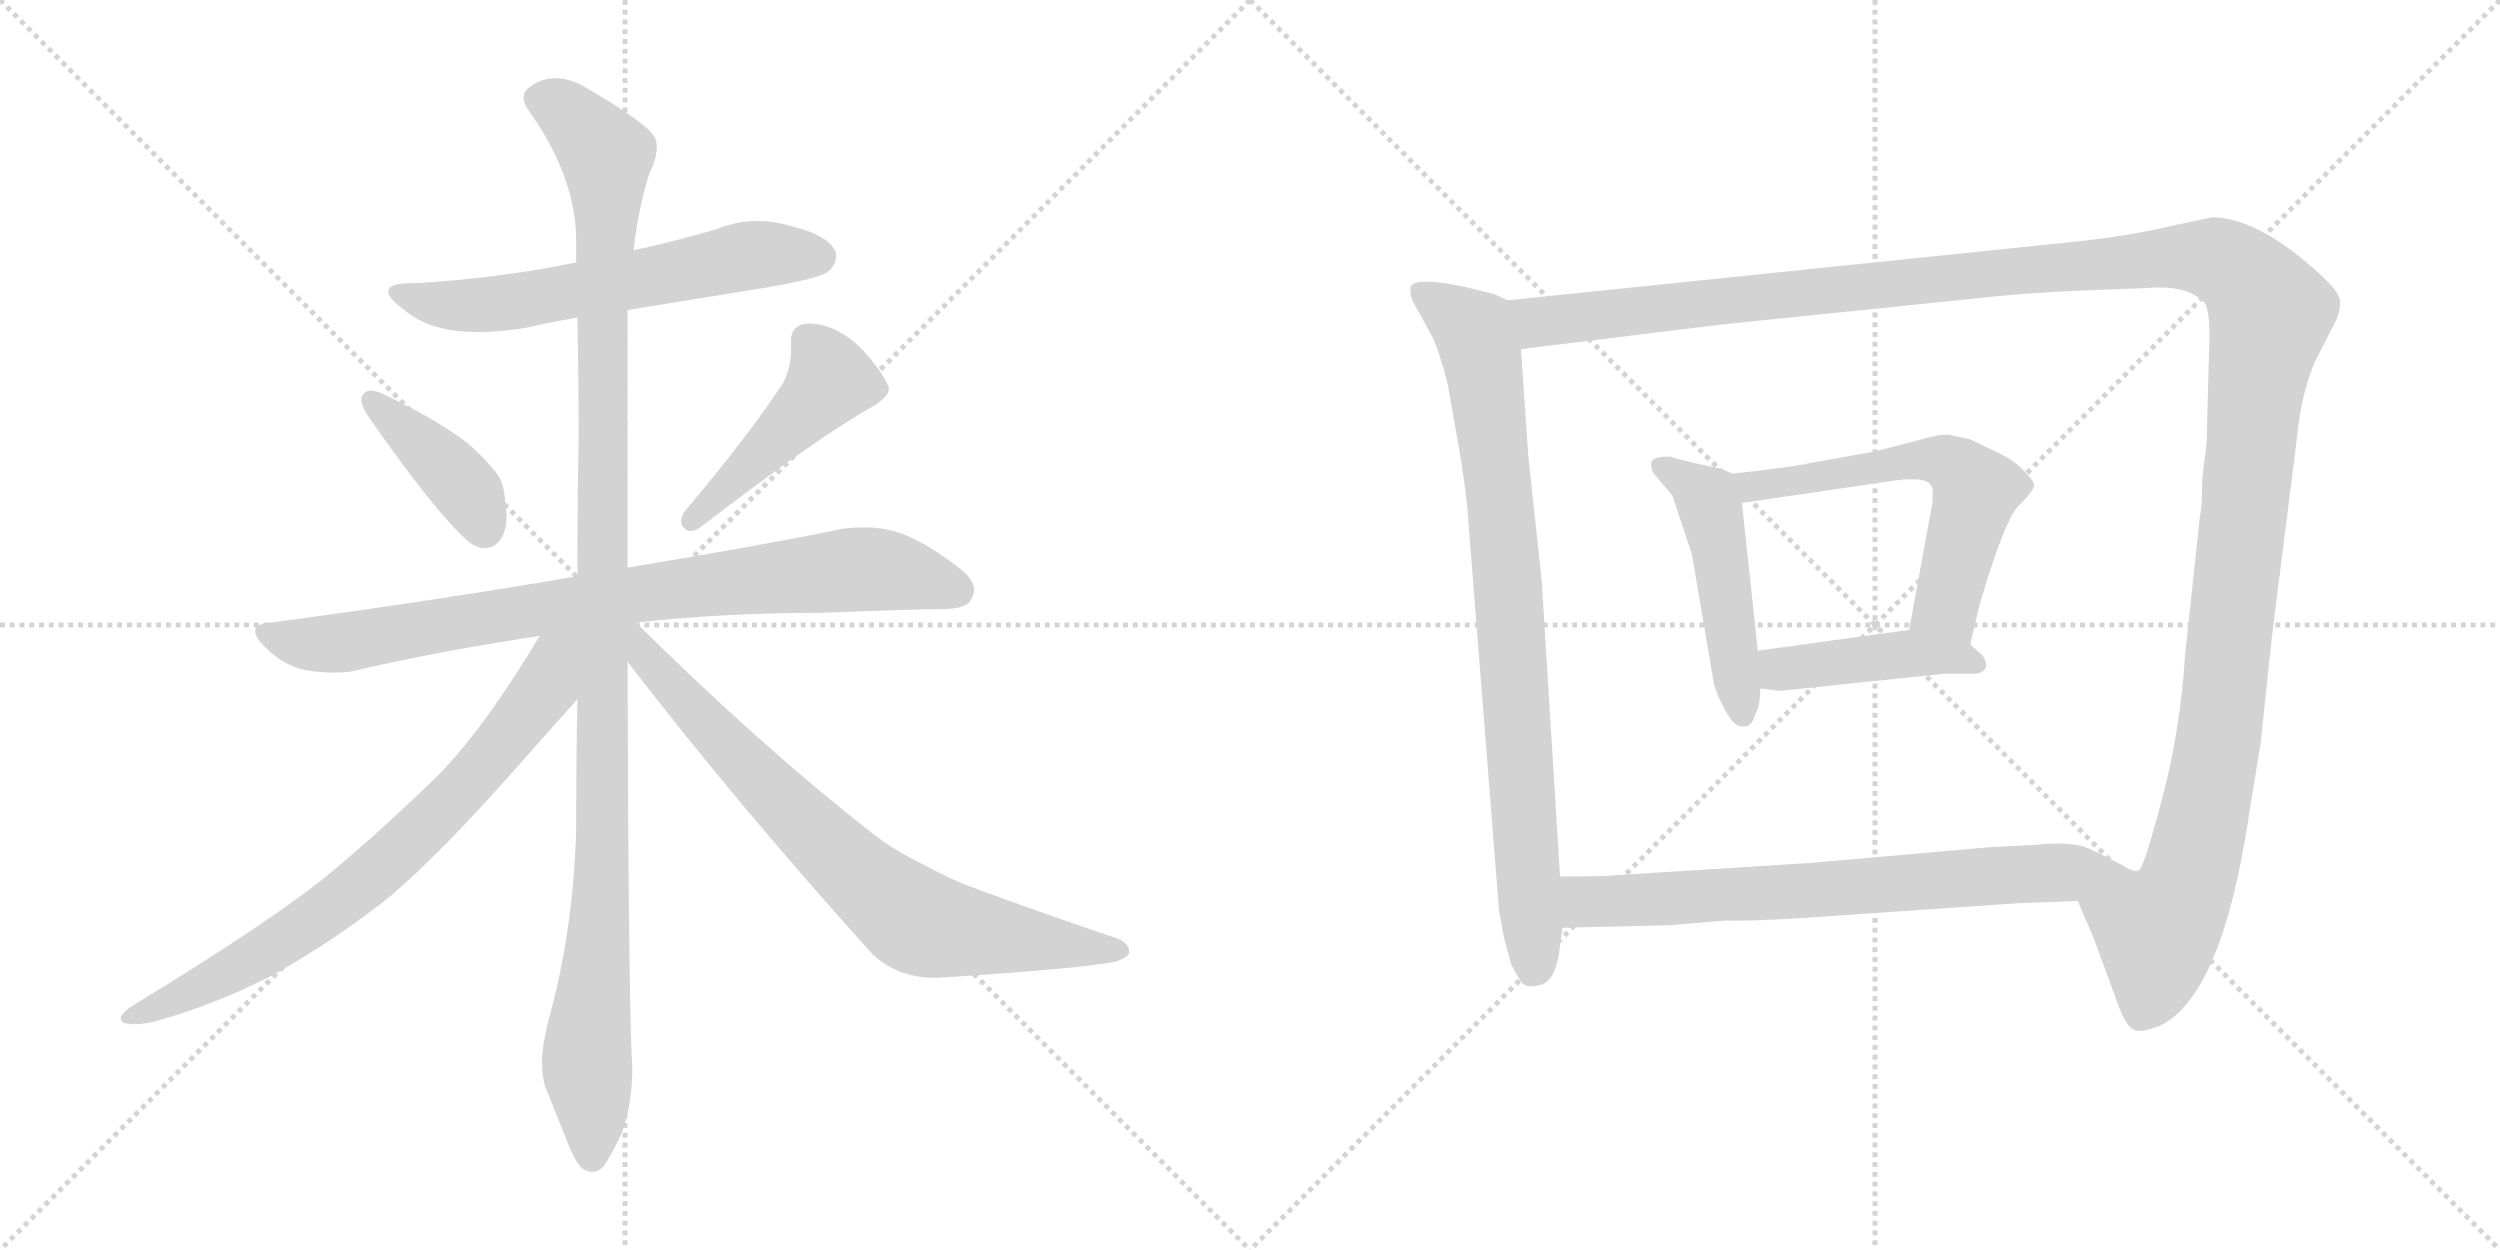 <svg version="1.1" viewBox="0 0 2048 1024" xmlns="http://www.w3.org/2000/svg">
  <g stroke="lightgray" stroke-dasharray="1,1" stroke-width="1" transform="scale(4, 4)">
    <line x1="0" y1="0" x2="256" y2="256"></line>
    <line x1="256" y1="0" x2="0" y2="256"></line>
    <line x1="128" y1="0" x2="128" y2="256"></line>
    <line x1="0" y1="128" x2="256" y2="128"></line>
    <line x1="256" y1="0" x2="512" y2="256"></line>
    <line x1="512" y1="0" x2="256" y2="256"></line>
    <line x1="384" y1="0" x2="384" y2="256"></line>
    <line x1="256" y1="128" x2="512" y2="128"></line>
  </g>
<g transform="scale(1, -1) translate(0, -850)">
   <style type="text/css">
    @keyframes keyframes0 {
      from {
       stroke: black;
       stroke-dashoffset: 608;
       stroke-width: 128;
       }
       66% {
       animation-timing-function: step-end;
       stroke: black;
       stroke-dashoffset: 0;
       stroke-width: 128;
       }
       to {
       stroke: black;
       stroke-width: 1024;
       }
       }
       #make-me-a-hanzi-animation-0 {
         animation: keyframes0 0.745s both;
         animation-delay: 0s;
         animation-timing-function: linear;
       }
    @keyframes keyframes1 {
      from {
       stroke: black;
       stroke-dashoffset: 399;
       stroke-width: 128;
       }
       56% {
       animation-timing-function: step-end;
       stroke: black;
       stroke-dashoffset: 0;
       stroke-width: 128;
       }
       to {
       stroke: black;
       stroke-width: 1024;
       }
       }
       #make-me-a-hanzi-animation-1 {
         animation: keyframes1 0.575s both;
         animation-delay: 0.745s;
         animation-timing-function: linear;
       }
    @keyframes keyframes2 {
      from {
       stroke: black;
       stroke-dashoffset: 457;
       stroke-width: 128;
       }
       60% {
       animation-timing-function: step-end;
       stroke: black;
       stroke-dashoffset: 0;
       stroke-width: 128;
       }
       to {
       stroke: black;
       stroke-width: 1024;
       }
       }
       #make-me-a-hanzi-animation-2 {
         animation: keyframes2 0.622s both;
         animation-delay: 1.319s;
         animation-timing-function: linear;
       }
    @keyframes keyframes3 {
      from {
       stroke: black;
       stroke-dashoffset: 828;
       stroke-width: 128;
       }
       73% {
       animation-timing-function: step-end;
       stroke: black;
       stroke-dashoffset: 0;
       stroke-width: 128;
       }
       to {
       stroke: black;
       stroke-width: 1024;
       }
       }
       #make-me-a-hanzi-animation-3 {
         animation: keyframes3 0.924s both;
         animation-delay: 1.941s;
         animation-timing-function: linear;
       }
    @keyframes keyframes4 {
      from {
       stroke: black;
       stroke-dashoffset: 1147;
       stroke-width: 128;
       }
       79% {
       animation-timing-function: step-end;
       stroke: black;
       stroke-dashoffset: 0;
       stroke-width: 128;
       }
       to {
       stroke: black;
       stroke-width: 1024;
       }
       }
       #make-me-a-hanzi-animation-4 {
         animation: keyframes4 1.183s both;
         animation-delay: 2.865s;
         animation-timing-function: linear;
       }
    @keyframes keyframes5 {
      from {
       stroke: black;
       stroke-dashoffset: 741;
       stroke-width: 128;
       }
       71% {
       animation-timing-function: step-end;
       stroke: black;
       stroke-dashoffset: 0;
       stroke-width: 128;
       }
       to {
       stroke: black;
       stroke-width: 1024;
       }
       }
       #make-me-a-hanzi-animation-5 {
         animation: keyframes5 0.853s both;
         animation-delay: 4.049s;
         animation-timing-function: linear;
       }
    @keyframes keyframes6 {
      from {
       stroke: black;
       stroke-dashoffset: 755;
       stroke-width: 128;
       }
       71% {
       animation-timing-function: step-end;
       stroke: black;
       stroke-dashoffset: 0;
       stroke-width: 128;
       }
       to {
       stroke: black;
       stroke-width: 1024;
       }
       }
       #make-me-a-hanzi-animation-6 {
         animation: keyframes6 0.864s both;
         animation-delay: 4.902s;
         animation-timing-function: linear;
       }
    @keyframes keyframes7 {
      from {
       stroke: black;
       stroke-dashoffset: 835;
       stroke-width: 128;
       }
       73% {
       animation-timing-function: step-end;
       stroke: black;
       stroke-dashoffset: 0;
       stroke-width: 128;
       }
       to {
       stroke: black;
       stroke-width: 1024;
       }
       }
       #make-me-a-hanzi-animation-7 {
         animation: keyframes7 0.93s both;
         animation-delay: 5.766s;
         animation-timing-function: linear;
       }
    @keyframes keyframes8 {
      from {
       stroke: black;
       stroke-dashoffset: 1490;
       stroke-width: 128;
       }
       83% {
       animation-timing-function: step-end;
       stroke: black;
       stroke-dashoffset: 0;
       stroke-width: 128;
       }
       to {
       stroke: black;
       stroke-width: 1024;
       }
       }
       #make-me-a-hanzi-animation-8 {
         animation: keyframes8 1.463s both;
         animation-delay: 6.696s;
         animation-timing-function: linear;
       }
    @keyframes keyframes9 {
      from {
       stroke: black;
       stroke-dashoffset: 480;
       stroke-width: 128;
       }
       61% {
       animation-timing-function: step-end;
       stroke: black;
       stroke-dashoffset: 0;
       stroke-width: 128;
       }
       to {
       stroke: black;
       stroke-width: 1024;
       }
       }
       #make-me-a-hanzi-animation-9 {
         animation: keyframes9 0.641s both;
         animation-delay: 8.158s;
         animation-timing-function: linear;
       }
    @keyframes keyframes10 {
      from {
       stroke: black;
       stroke-dashoffset: 591;
       stroke-width: 128;
       }
       66% {
       animation-timing-function: step-end;
       stroke: black;
       stroke-dashoffset: 0;
       stroke-width: 128;
       }
       to {
       stroke: black;
       stroke-width: 1024;
       }
       }
       #make-me-a-hanzi-animation-10 {
         animation: keyframes10 0.731s both;
         animation-delay: 8.799s;
         animation-timing-function: linear;
       }
    @keyframes keyframes11 {
      from {
       stroke: black;
       stroke-dashoffset: 431;
       stroke-width: 128;
       }
       58% {
       animation-timing-function: step-end;
       stroke: black;
       stroke-dashoffset: 0;
       stroke-width: 128;
       }
       to {
       stroke: black;
       stroke-width: 1024;
       }
       }
       #make-me-a-hanzi-animation-11 {
         animation: keyframes11 0.601s both;
         animation-delay: 9.53s;
         animation-timing-function: linear;
       }
    @keyframes keyframes12 {
      from {
       stroke: black;
       stroke-dashoffset: 705;
       stroke-width: 128;
       }
       70% {
       animation-timing-function: step-end;
       stroke: black;
       stroke-dashoffset: 0;
       stroke-width: 128;
       }
       to {
       stroke: black;
       stroke-width: 1024;
       }
       }
       #make-me-a-hanzi-animation-12 {
         animation: keyframes12 0.824s both;
         animation-delay: 10.131s;
         animation-timing-function: linear;
       }
</style>
<path d="M 514.0 596.0 L 625.0 614.0 Q 673.0 622.0 679.0 628.0 Q 685.0 634.0 685.0 640.0 Q 685.0 643.0 684.0 645.0 Q 677.0 658.0 647.0 665.0 Q 634.0 669.0 621.0 669.0 Q 603.0 669.0 586.0 662.0 Q 552.0 652.0 519.0 645.0 L 472.0 635.0 Q 409.0 622.0 340.0 618.0 L 337.0 618.0 Q 318.0 618.0 318.0 611.0 Q 318.0 606.0 330.0 597.0 Q 345.0 584.0 367.0 580.0 Q 378.0 578.0 392.0 578.0 Q 408.0 578.0 428.0 581.0 Q 451.0 586.0 473.0 590.0 L 514.0 596.0 Z" fill="lightgray"></path> 
<path d="M 297.0 526.0 Q 296.0 525.0 296.0 523.0 Q 296.0 517.0 303.0 507.0 Q 356.0 431.0 383.0 407.0 Q 390.0 401.0 397.0 401.0 Q 400.0 401.0 403.0 402.0 Q 415.0 408.0 415.0 428.0 Q 415.0 432.0 414.0 437.0 Q 413.0 455.0 407.0 462.0 Q 398.0 474.0 383.0 487.0 Q 357.0 507.0 312.0 528.0 Q 307.0 530.0 304.0 530.0 Q 299.0 530.0 297.0 526.0 Z" fill="lightgray"></path> 
<path d="M 560.0 430.0 Q 558.0 426.0 558.0 423.0 Q 558.0 419.0 561.0 417.0 Q 563.0 415.0 566.0 415.0 Q 570.0 415.0 575.0 419.0 Q 670.0 492.0 715.0 517.0 Q 728.0 525.0 728.0 531.0 L 728.0 533.0 Q 721.0 549.0 703.0 567.0 Q 683.0 585.0 662.0 585.0 Q 648.0 584.0 648.0 571.0 L 648.0 562.0 Q 648.0 550.0 642.0 537.0 Q 614.0 494.0 560.0 430.0 Z" fill="lightgray"></path> 
<path d="M 521.0 340.0 Q 594.0 348.0 672.0 348.0 Q 752.0 351.0 771.0 351.0 Q 793.0 351.0 796.0 360.0 Q 798.0 363.0 798.0 367.0 Q 798.0 376.0 784.0 386.0 Q 754.0 409.0 732.0 415.0 Q 721.0 418.0 708.0 418.0 Q 700.0 418.0 691.0 417.0 Q 623.0 403.0 514.0 385.0 L 473.0 378.0 Q 357.0 358.0 222.0 340.0 Q 209.0 339.0 209.0 333.0 Q 209.0 328.0 217.0 320.0 Q 232.0 305.0 250.0 301.0 Q 263.0 299.0 273.0 299.0 Q 281.0 299.0 288.0 300.0 Q 361.0 317.0 442.0 329.0 L 521.0 340.0 Z" fill="lightgray"></path> 
<path d="M 514.0 385.0 L 514.0 596.0 L 519.0 645.0 Q 523.0 680.0 532.0 708.0 Q 538.0 720.0 538.0 729.0 Q 538.0 733.0 537.0 736.0 Q 534.0 747.0 477.0 780.0 Q 465.0 786.0 455.0 786.0 Q 443.0 786.0 433.0 778.0 Q 429.0 775.0 429.0 770.0 Q 429.0 765.0 434.0 758.0 Q 471.0 706.0 472.0 655.0 L 472.0 635.0 L 473.0 590.0 Q 474.0 542.0 474.0 491.0 Q 473.0 435.0 473.0 378.0 L 473.0 277.0 Q 472.0 226.0 472.0 172.0 Q 470.0 88.0 449.0 13.0 Q 444.0 -7.0 444.0 -21.0 Q 444.0 -33.0 447.0 -41.0 L 465.0 -86.0 Q 472.0 -104.0 478.0 -108.0 Q 482.0 -110.0 485.0 -110.0 Q 490.0 -110.0 494.0 -106.0 Q 500.0 -98.0 509.0 -79.0 Q 518.0 -55.0 518.0 -25.0 Q 515.0 17.0 514.0 308.0 L 514.0 385.0 Z" fill="lightgray"></path> 
<path d="M 442.0 329.0 Q 398.0 255.0 359.0 215.0 Q 315.0 172.0 272.0 136.0 Q 225.0 97.0 110.0 27.0 Q 99.0 20.0 99.0 16.0 Q 99.0 13.0 102.0 12.0 Q 106.0 11.0 111.0 11.0 Q 117.0 11.0 126.0 13.0 Q 174.0 26.0 223.0 51.0 Q 275.0 80.0 320.0 116.0 Q 362.0 152.0 423.0 221.0 Q 469.0 273.0 472.0 276.0 L 473.0 277.0 C 526.0 335.0 465.0 367.0 442.0 329.0 Z" fill="lightgray"></path> 
<path d="M 514.0 308.0 Q 604.0 191.0 715.0 68.0 Q 736.0 49.0 765.0 49.0 L 768.0 49.0 Q 880.0 56.0 913.0 62.0 Q 925.0 66.0 925.0 70.0 Q 925.0 79.0 910.0 83.0 Q 845.0 105.0 794.0 124.0 Q 780.0 129.0 752.0 144.0 Q 728.0 156.0 710.0 171.0 Q 621.0 241.0 521.0 340.0 C 500.0 361.0 487.0 342.0 514.0 308.0 Z" fill="lightgray"></path> 
<path d="M 1235.0 604.0 L 1224.0 609.0 L 1200.0 615.0 Q 1162.0 623.0 1156.0 616.0 Q 1154.0 610.0 1158.0 602.0 L 1174.0 573.0 Q 1180.0 559.0 1186.0 535.0 L 1195.0 484.0 Q 1200.0 455.0 1202.0 434.0 L 1228.0 104.0 L 1232.0 82.0 L 1238.0 60.0 Q 1242.0 52.0 1246.0 46.0 Q 1250.0 40.0 1261.0 43.0 Q 1273.0 45.0 1277.0 68.0 L 1280.0 90.0 L 1278.0 132.0 L 1263.0 374.0 L 1252.0 476.0 L 1246.0 564.0 C 1244.0 594.0 1243.0 601.0 1235.0 604.0 Z" fill="lightgray"></path> 
<path d="M 1702.0 112.0 L 1715.0 82.0 L 1737.0 22.0 Q 1743.0 8.0 1749.0 6.0 Q 1755.0 4.0 1770.0 10.0 Q 1820.0 35.0 1842.0 180.0 L 1852.0 242.0 L 1861.0 327.0 L 1882.0 494.0 Q 1885.0 526.0 1896.0 553.0 L 1914.0 588.0 Q 1917.0 595.0 1917.0 602.0 Q 1918.0 609.0 1902.0 624.0 Q 1850.0 672.0 1812.0 672.0 L 1779.0 665.0 Q 1742.0 656.0 1690.0 651.0 L 1235.0 604.0 C 1205.0 601.0 1216.0 560.0 1246.0 564.0 L 1409.0 584.0 L 1623.0 606.0 Q 1659.0 610.0 1706.0 612.0 L 1758.0 614.0 Q 1792.0 617.0 1806.0 602.0 Q 1810.0 596.0 1810.0 575.0 L 1808.0 501.0 Q 1808.0 484.0 1806.0 474.0 L 1804.0 456.0 Q 1804.0 434.0 1802.0 426.0 L 1790.0 313.0 Q 1786.0 251.0 1771.0 195.0 Q 1756.0 138.0 1752.0 137.0 Q 1748.0 135.0 1737.0 142.0 C 1712.0 125.0 1700.0 116.0 1702.0 112.0 Z" fill="lightgray"></path> 
<path d="M 1419.0 462.0 L 1410.0 466.0 L 1391.0 470.0 Q 1374.0 474.0 1368.0 476.0 Q 1355.0 476.0 1353.0 472.0 Q 1352.0 468.0 1354.0 463.0 L 1370.0 444.0 L 1386.0 396.0 L 1404.0 290.0 Q 1407.0 279.0 1414.0 267.0 Q 1421.0 254.0 1428.0 255.0 Q 1435.0 254.0 1438.0 265.0 Q 1442.0 272.0 1442.0 286.0 L 1440.0 317.0 L 1427.0 438.0 C 1425.0 459.0 1425.0 459.0 1419.0 462.0 Z" fill="lightgray"></path> 
<path d="M 1614.0 322.0 L 1622.0 356.0 Q 1642.0 423.0 1653.0 435.0 Q 1665.0 447.0 1666.0 451.0 Q 1668.0 454.0 1660.0 462.0 Q 1652.0 472.0 1637.0 479.0 L 1614.0 490.0 L 1596.0 494.0 Q 1587.0 494.0 1574.0 490.0 L 1535.0 480.0 L 1468.0 468.0 Q 1431.0 463.0 1419.0 462.0 C 1389.0 459.0 1397.0 434.0 1427.0 438.0 L 1543.0 455.0 Q 1578.0 461.0 1582.0 452.0 Q 1584.0 450.0 1583.0 438.0 L 1564.0 334.0 C 1559.0 304.0 1607.0 293.0 1614.0 322.0 Z" fill="lightgray"></path> 
<path d="M 1442.0 286.0 L 1458.0 284.0 L 1592.0 298.0 L 1616.0 298.0 Q 1625.0 298.0 1627.0 304.0 Q 1627.0 311.0 1622.0 315.0 L 1614.0 322.0 C 1595.0 338.0 1594.0 338.0 1564.0 334.0 L 1440.0 317.0 C 1410.0 313.0 1412.0 290.0 1442.0 286.0 Z" fill="lightgray"></path> 
<path d="M 1280.0 90.0 L 1367.0 92.0 L 1415.0 96.0 Q 1428.0 95.0 1477.0 98.0 L 1652.0 110.0 L 1702.0 112.0 C 1732.0 113.0 1764.0 128.0 1737.0 142.0 Q 1726.0 148.0 1711.0 155.0 Q 1697.0 161.0 1669.0 158.0 L 1630.0 156.0 L 1482.0 143.0 L 1323.0 133.0 Q 1316.0 132.0 1278.0 132.0 C 1248.0 132.0 1250.0 89.0 1280.0 90.0 Z" fill="lightgray"></path> 
      <clipPath id="make-me-a-hanzi-clip-0">
      <path d="M 514.0 596.0 L 625.0 614.0 Q 673.0 622.0 679.0 628.0 Q 685.0 634.0 685.0 640.0 Q 685.0 643.0 684.0 645.0 Q 677.0 658.0 647.0 665.0 Q 634.0 669.0 621.0 669.0 Q 603.0 669.0 586.0 662.0 Q 552.0 652.0 519.0 645.0 L 472.0 635.0 Q 409.0 622.0 340.0 618.0 L 337.0 618.0 Q 318.0 618.0 318.0 611.0 Q 318.0 606.0 330.0 597.0 Q 345.0 584.0 367.0 580.0 Q 378.0 578.0 392.0 578.0 Q 408.0 578.0 428.0 581.0 Q 451.0 586.0 473.0 590.0 L 514.0 596.0 Z" fill="lightgray"></path>
      </clipPath>
      <path clip-path="url(#make-me-a-hanzi-clip-0)" d="M 324.0 610.0 L 386.0 599.0 L 609.0 640.0 L 671.0 640.0 " fill="none" id="make-me-a-hanzi-animation-0" stroke-dasharray="480 960" stroke-linecap="round"></path>

      <clipPath id="make-me-a-hanzi-clip-1">
      <path d="M 297.0 526.0 Q 296.0 525.0 296.0 523.0 Q 296.0 517.0 303.0 507.0 Q 356.0 431.0 383.0 407.0 Q 390.0 401.0 397.0 401.0 Q 400.0 401.0 403.0 402.0 Q 415.0 408.0 415.0 428.0 Q 415.0 432.0 414.0 437.0 Q 413.0 455.0 407.0 462.0 Q 398.0 474.0 383.0 487.0 Q 357.0 507.0 312.0 528.0 Q 307.0 530.0 304.0 530.0 Q 299.0 530.0 297.0 526.0 Z" fill="lightgray"></path>
      </clipPath>
      <path clip-path="url(#make-me-a-hanzi-clip-1)" d="M 304.0 522.0 L 377.0 455.0 L 398.0 416.0 " fill="none" id="make-me-a-hanzi-animation-1" stroke-dasharray="271 542" stroke-linecap="round"></path>

      <clipPath id="make-me-a-hanzi-clip-2">
      <path d="M 560.0 430.0 Q 558.0 426.0 558.0 423.0 Q 558.0 419.0 561.0 417.0 Q 563.0 415.0 566.0 415.0 Q 570.0 415.0 575.0 419.0 Q 670.0 492.0 715.0 517.0 Q 728.0 525.0 728.0 531.0 L 728.0 533.0 Q 721.0 549.0 703.0 567.0 Q 683.0 585.0 662.0 585.0 Q 648.0 584.0 648.0 571.0 L 648.0 562.0 Q 648.0 550.0 642.0 537.0 Q 614.0 494.0 560.0 430.0 Z" fill="lightgray"></path>
      </clipPath>
      <path clip-path="url(#make-me-a-hanzi-clip-2)" d="M 661.0 572.0 L 681.0 539.0 L 567.0 424.0 " fill="none" id="make-me-a-hanzi-animation-2" stroke-dasharray="329 658" stroke-linecap="round"></path>

      <clipPath id="make-me-a-hanzi-clip-3">
      <path d="M 521.0 340.0 Q 594.0 348.0 672.0 348.0 Q 752.0 351.0 771.0 351.0 Q 793.0 351.0 796.0 360.0 Q 798.0 363.0 798.0 367.0 Q 798.0 376.0 784.0 386.0 Q 754.0 409.0 732.0 415.0 Q 721.0 418.0 708.0 418.0 Q 700.0 418.0 691.0 417.0 Q 623.0 403.0 514.0 385.0 L 473.0 378.0 Q 357.0 358.0 222.0 340.0 Q 209.0 339.0 209.0 333.0 Q 209.0 328.0 217.0 320.0 Q 232.0 305.0 250.0 301.0 Q 263.0 299.0 273.0 299.0 Q 281.0 299.0 288.0 300.0 Q 361.0 317.0 442.0 329.0 L 521.0 340.0 Z" fill="lightgray"></path>
      </clipPath>
      <path clip-path="url(#make-me-a-hanzi-clip-3)" d="M 219.0 330.0 L 279.0 323.0 L 469.0 356.0 L 692.0 383.0 L 727.0 383.0 L 784.0 367.0 " fill="none" id="make-me-a-hanzi-animation-3" stroke-dasharray="700 1400" stroke-linecap="round"></path>

      <clipPath id="make-me-a-hanzi-clip-4">
      <path d="M 514.0 385.0 L 514.0 596.0 L 519.0 645.0 Q 523.0 680.0 532.0 708.0 Q 538.0 720.0 538.0 729.0 Q 538.0 733.0 537.0 736.0 Q 534.0 747.0 477.0 780.0 Q 465.0 786.0 455.0 786.0 Q 443.0 786.0 433.0 778.0 Q 429.0 775.0 429.0 770.0 Q 429.0 765.0 434.0 758.0 Q 471.0 706.0 472.0 655.0 L 472.0 635.0 L 473.0 590.0 Q 474.0 542.0 474.0 491.0 Q 473.0 435.0 473.0 378.0 L 473.0 277.0 Q 472.0 226.0 472.0 172.0 Q 470.0 88.0 449.0 13.0 Q 444.0 -7.0 444.0 -21.0 Q 444.0 -33.0 447.0 -41.0 L 465.0 -86.0 Q 472.0 -104.0 478.0 -108.0 Q 482.0 -110.0 485.0 -110.0 Q 490.0 -110.0 494.0 -106.0 Q 500.0 -98.0 509.0 -79.0 Q 518.0 -55.0 518.0 -25.0 Q 515.0 17.0 514.0 308.0 L 514.0 385.0 Z" fill="lightgray"></path>
      </clipPath>
      <path clip-path="url(#make-me-a-hanzi-clip-4)" d="M 442.0 768.0 L 473.0 750.0 L 488.0 734.0 L 497.0 712.0 L 495.0 173.0 L 481.0 -13.0 L 485.0 -97.0 " fill="none" id="make-me-a-hanzi-animation-4" stroke-dasharray="1019 2038" stroke-linecap="round"></path>

      <clipPath id="make-me-a-hanzi-clip-5">
      <path d="M 442.0 329.0 Q 398.0 255.0 359.0 215.0 Q 315.0 172.0 272.0 136.0 Q 225.0 97.0 110.0 27.0 Q 99.0 20.0 99.0 16.0 Q 99.0 13.0 102.0 12.0 Q 106.0 11.0 111.0 11.0 Q 117.0 11.0 126.0 13.0 Q 174.0 26.0 223.0 51.0 Q 275.0 80.0 320.0 116.0 Q 362.0 152.0 423.0 221.0 Q 469.0 273.0 472.0 276.0 L 473.0 277.0 C 526.0 335.0 465.0 367.0 442.0 329.0 Z" fill="lightgray"></path>
      </clipPath>
      <path clip-path="url(#make-me-a-hanzi-clip-5)" d="M 466.0 326.0 L 453.0 311.0 L 447.0 287.0 L 416.0 244.0 L 318.0 144.0 L 279.0 112.0 L 182.0 50.0 L 118.0 19.0 L 107.0 19.0 " fill="none" id="make-me-a-hanzi-animation-5" stroke-dasharray="613 1226" stroke-linecap="round"></path>

      <clipPath id="make-me-a-hanzi-clip-6">
      <path d="M 514.0 308.0 Q 604.0 191.0 715.0 68.0 Q 736.0 49.0 765.0 49.0 L 768.0 49.0 Q 880.0 56.0 913.0 62.0 Q 925.0 66.0 925.0 70.0 Q 925.0 79.0 910.0 83.0 Q 845.0 105.0 794.0 124.0 Q 780.0 129.0 752.0 144.0 Q 728.0 156.0 710.0 171.0 Q 621.0 241.0 521.0 340.0 C 500.0 361.0 487.0 342.0 514.0 308.0 Z" fill="lightgray"></path>
      </clipPath>
      <path clip-path="url(#make-me-a-hanzi-clip-6)" d="M 519.0 331.0 L 530.0 311.0 L 590.0 244.0 L 690.0 144.0 L 746.0 98.0 L 776.0 88.0 L 916.0 70.0 " fill="none" id="make-me-a-hanzi-animation-6" stroke-dasharray="627 1254" stroke-linecap="round"></path>

      <clipPath id="make-me-a-hanzi-clip-7">
      <path d="M 1235.0 604.0 L 1224.0 609.0 L 1200.0 615.0 Q 1162.0 623.0 1156.0 616.0 Q 1154.0 610.0 1158.0 602.0 L 1174.0 573.0 Q 1180.0 559.0 1186.0 535.0 L 1195.0 484.0 Q 1200.0 455.0 1202.0 434.0 L 1228.0 104.0 L 1232.0 82.0 L 1238.0 60.0 Q 1242.0 52.0 1246.0 46.0 Q 1250.0 40.0 1261.0 43.0 Q 1273.0 45.0 1277.0 68.0 L 1280.0 90.0 L 1278.0 132.0 L 1263.0 374.0 L 1252.0 476.0 L 1246.0 564.0 C 1244.0 594.0 1243.0 601.0 1235.0 604.0 Z" fill="lightgray"></path>
      </clipPath>
      <path clip-path="url(#make-me-a-hanzi-clip-7)" d="M 1163.0 610.0 L 1207.0 579.0 L 1217.0 540.0 L 1235.0 378.0 L 1256.0 57.0 " fill="none" id="make-me-a-hanzi-animation-7" stroke-dasharray="707 1414" stroke-linecap="round"></path>

      <clipPath id="make-me-a-hanzi-clip-8">
      <path d="M 1702.0 112.0 L 1715.0 82.0 L 1737.0 22.0 Q 1743.0 8.0 1749.0 6.0 Q 1755.0 4.0 1770.0 10.0 Q 1820.0 35.0 1842.0 180.0 L 1852.0 242.0 L 1861.0 327.0 L 1882.0 494.0 Q 1885.0 526.0 1896.0 553.0 L 1914.0 588.0 Q 1917.0 595.0 1917.0 602.0 Q 1918.0 609.0 1902.0 624.0 Q 1850.0 672.0 1812.0 672.0 L 1779.0 665.0 Q 1742.0 656.0 1690.0 651.0 L 1235.0 604.0 C 1205.0 601.0 1216.0 560.0 1246.0 564.0 L 1409.0 584.0 L 1623.0 606.0 Q 1659.0 610.0 1706.0 612.0 L 1758.0 614.0 Q 1792.0 617.0 1806.0 602.0 Q 1810.0 596.0 1810.0 575.0 L 1808.0 501.0 Q 1808.0 484.0 1806.0 474.0 L 1804.0 456.0 Q 1804.0 434.0 1802.0 426.0 L 1790.0 313.0 Q 1786.0 251.0 1771.0 195.0 Q 1756.0 138.0 1752.0 137.0 Q 1748.0 135.0 1737.0 142.0 C 1712.0 125.0 1700.0 116.0 1702.0 112.0 Z" fill="lightgray"></path>
      </clipPath>
      <path clip-path="url(#make-me-a-hanzi-clip-8)" d="M 1243.0 599.0 L 1266.0 586.0 L 1778.0 640.0 L 1815.0 638.0 L 1844.0 618.0 L 1860.0 594.0 L 1847.0 522.0 L 1814.0 224.0 L 1794.0 133.0 L 1767.0 88.0 L 1764.0 48.0 L 1753.0 17.0 " fill="none" id="make-me-a-hanzi-animation-8" stroke-dasharray="1362 2724" stroke-linecap="round"></path>

      <clipPath id="make-me-a-hanzi-clip-9">
      <path d="M 1419.0 462.0 L 1410.0 466.0 L 1391.0 470.0 Q 1374.0 474.0 1368.0 476.0 Q 1355.0 476.0 1353.0 472.0 Q 1352.0 468.0 1354.0 463.0 L 1370.0 444.0 L 1386.0 396.0 L 1404.0 290.0 Q 1407.0 279.0 1414.0 267.0 Q 1421.0 254.0 1428.0 255.0 Q 1435.0 254.0 1438.0 265.0 Q 1442.0 272.0 1442.0 286.0 L 1440.0 317.0 L 1427.0 438.0 C 1425.0 459.0 1425.0 459.0 1419.0 462.0 Z" fill="lightgray"></path>
      </clipPath>
      <path clip-path="url(#make-me-a-hanzi-clip-9)" d="M 1362.0 468.0 L 1398.0 442.0 L 1403.0 428.0 L 1428.0 265.0 " fill="none" id="make-me-a-hanzi-animation-9" stroke-dasharray="352 704" stroke-linecap="round"></path>

      <clipPath id="make-me-a-hanzi-clip-10">
      <path d="M 1614.0 322.0 L 1622.0 356.0 Q 1642.0 423.0 1653.0 435.0 Q 1665.0 447.0 1666.0 451.0 Q 1668.0 454.0 1660.0 462.0 Q 1652.0 472.0 1637.0 479.0 L 1614.0 490.0 L 1596.0 494.0 Q 1587.0 494.0 1574.0 490.0 L 1535.0 480.0 L 1468.0 468.0 Q 1431.0 463.0 1419.0 462.0 C 1389.0 459.0 1397.0 434.0 1427.0 438.0 L 1543.0 455.0 Q 1578.0 461.0 1582.0 452.0 Q 1584.0 450.0 1583.0 438.0 L 1564.0 334.0 C 1559.0 304.0 1607.0 293.0 1614.0 322.0 Z" fill="lightgray"></path>
      </clipPath>
      <path clip-path="url(#make-me-a-hanzi-clip-10)" d="M 1423.0 457.0 L 1436.0 451.0 L 1584.0 474.0 L 1604.0 466.0 L 1618.0 448.0 L 1594.0 354.0 L 1609.0 329.0 " fill="none" id="make-me-a-hanzi-animation-10" stroke-dasharray="463 926" stroke-linecap="round"></path>

      <clipPath id="make-me-a-hanzi-clip-11">
      <path d="M 1442.0 286.0 L 1458.0 284.0 L 1592.0 298.0 L 1616.0 298.0 Q 1625.0 298.0 1627.0 304.0 Q 1627.0 311.0 1622.0 315.0 L 1614.0 322.0 C 1595.0 338.0 1594.0 338.0 1564.0 334.0 L 1440.0 317.0 C 1410.0 313.0 1412.0 290.0 1442.0 286.0 Z" fill="lightgray"></path>
      </clipPath>
      <path clip-path="url(#make-me-a-hanzi-clip-11)" d="M 1447.0 294.0 L 1459.0 302.0 L 1559.0 315.0 L 1618.0 307.0 " fill="none" id="make-me-a-hanzi-animation-11" stroke-dasharray="303 606" stroke-linecap="round"></path>

      <clipPath id="make-me-a-hanzi-clip-12">
      <path d="M 1280.0 90.0 L 1367.0 92.0 L 1415.0 96.0 Q 1428.0 95.0 1477.0 98.0 L 1652.0 110.0 L 1702.0 112.0 C 1732.0 113.0 1764.0 128.0 1737.0 142.0 Q 1726.0 148.0 1711.0 155.0 Q 1697.0 161.0 1669.0 158.0 L 1630.0 156.0 L 1482.0 143.0 L 1323.0 133.0 Q 1316.0 132.0 1278.0 132.0 C 1248.0 132.0 1250.0 89.0 1280.0 90.0 Z" fill="lightgray"></path>
      </clipPath>
      <path clip-path="url(#make-me-a-hanzi-clip-12)" d="M 1287.0 97.0 L 1299.0 111.0 L 1308.0 112.0 L 1465.0 118.0 L 1728.0 140.0 " fill="none" id="make-me-a-hanzi-animation-12" stroke-dasharray="577 1154" stroke-linecap="round"></path>

</g>
</svg>
